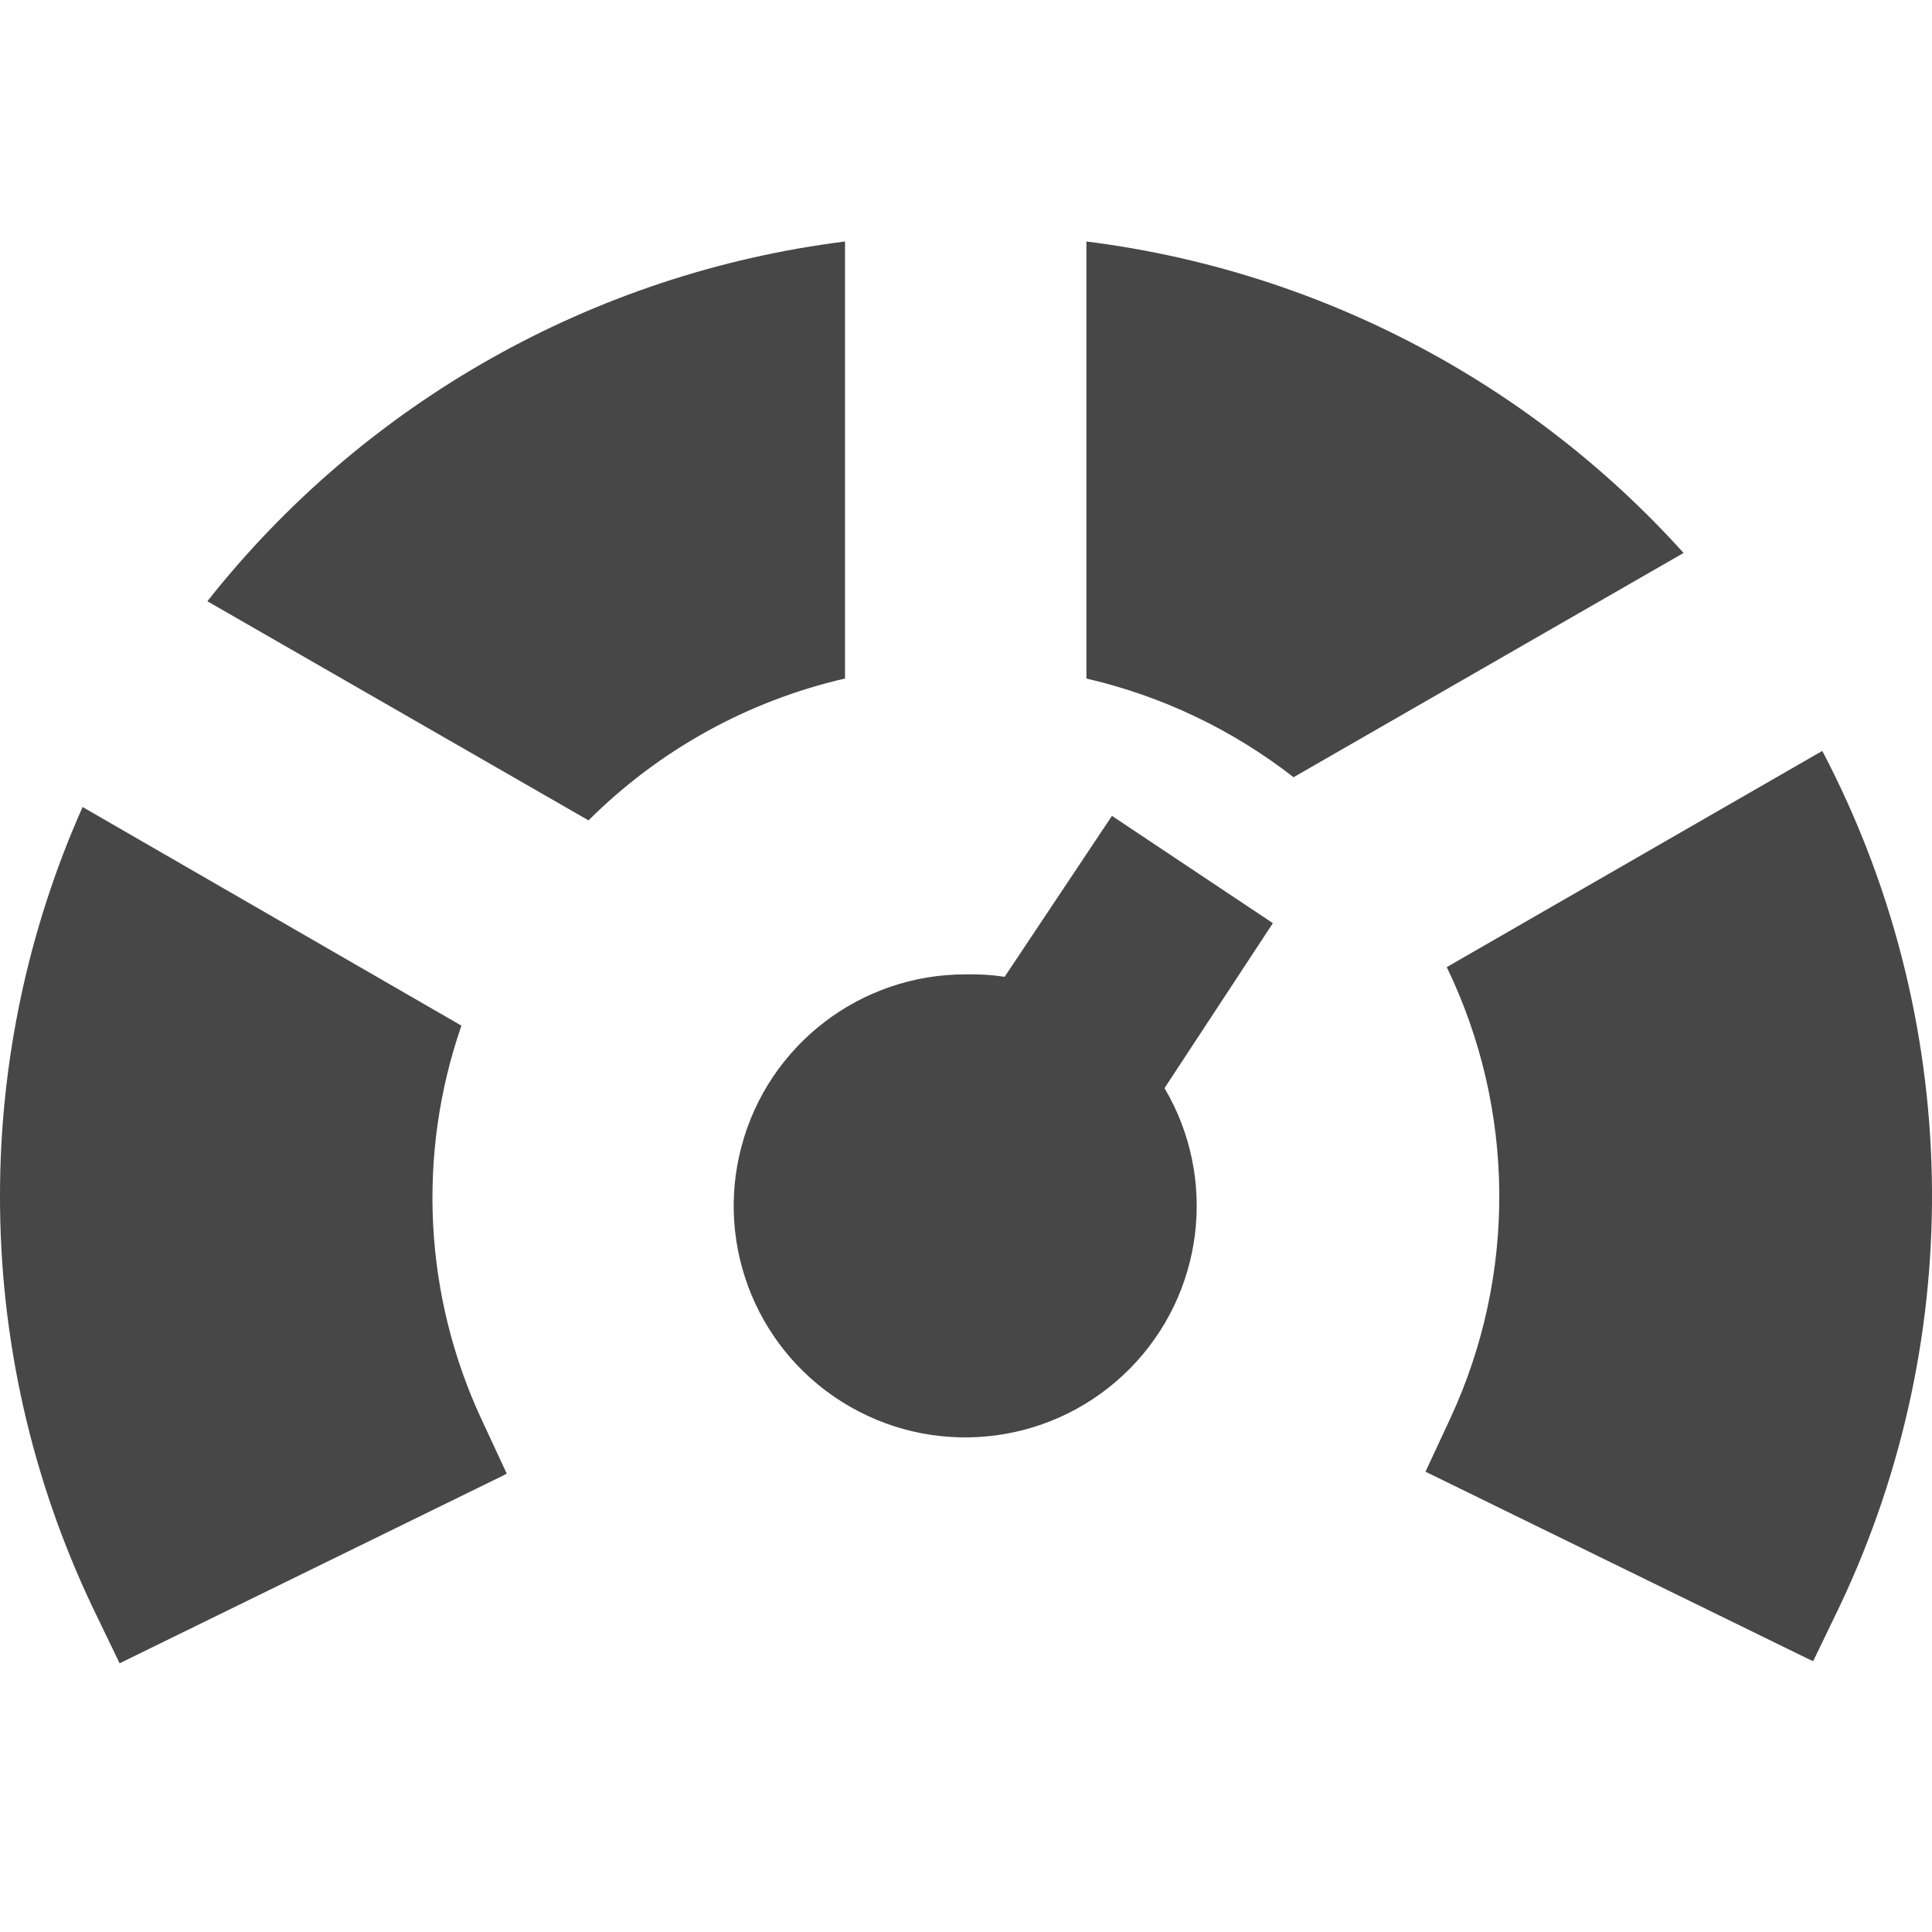 <?xml version="1.0" encoding="UTF-8"?>
<svg width="24px" height="24px" viewBox="0 0 24 24" version="1.1" xmlns="http://www.w3.org/2000/svg" xmlns:xlink="http://www.w3.org/1999/xlink">
    <title>Icon/Fill/speedometer-fill</title>
    <g id="Icon/Fill/speedometer-fill" stroke="none" stroke-width="1" fill="none" fill-rule="evenodd">
        <g id="Group" transform="translate(0, 3)" fill="#474747" fill-rule="nonzero">
            <path d="M2.576,4.469 L7.311,7.191 C8.187,6.317 9.291,5.706 10.497,5.429 L10.497,0 C7.373,0.392 4.528,1.997 2.576,4.469 Z" id="Path"></path>
            <path d="M0,11.853 C-0.003,13.624 0.391,15.373 1.153,16.972 L1.486,17.662 L6.252,15.329 L6.295,15.306 L5.985,14.639 C5.267,13.102 5.176,11.344 5.732,9.741 L1.026,7.025 C0.35,8.545 0,10.19 0,11.853 L0,11.853 Z" id="Path"></path>
            <path d="M13.496,0 L13.496,5.429 C14.433,5.646 15.311,6.064 16.069,6.655 L20.914,3.869 C18.986,1.731 16.353,0.358 13.496,0 Z" id="Path"></path>
            <path d="M17.972,9.014 C18.826,10.78 18.843,12.836 18.018,14.616 L17.708,15.282 L22.477,17.615 L22.524,17.635 L22.857,16.945 C24.455,13.568 24.374,9.636 22.637,6.328 L17.972,9.014 Z" id="Path"></path>
            <path d="M15.812,8.468 L13.813,7.135 L12.48,9.134 C12.32,9.11 12.158,9.1 11.997,9.104 C10.692,9.101 9.548,9.977 9.212,11.238 C8.875,12.499 9.429,13.828 10.562,14.476 C11.694,15.124 13.121,14.929 14.038,13.999 C14.954,13.07 15.13,11.641 14.466,10.517 L15.812,8.468 Z" id="Path"></path>
        </g>
    </g>
</svg>